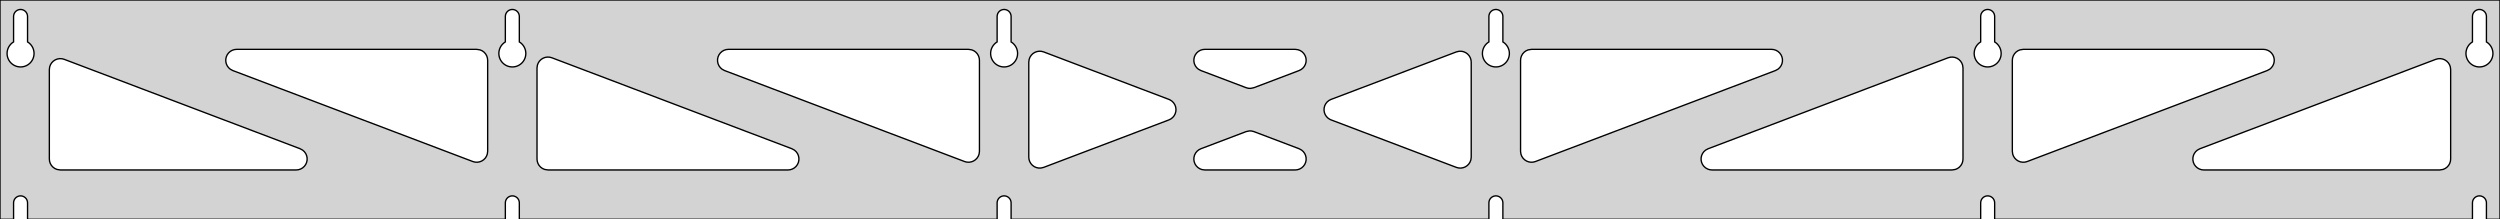 <?xml version="1.0" standalone="no"?>
<!DOCTYPE svg PUBLIC "-//W3C//DTD SVG 1.1//EN" "http://www.w3.org/Graphics/SVG/1.1/DTD/svg11.dtd">
<svg width="912mm" height="80mm" viewBox="0 -80 912 80" xmlns="http://www.w3.org/2000/svg" version="1.1">
<title>OpenSCAD Model</title>
<path d="
M 912,-80 L 0,-80 L 0,-0 L 4.95,-0 L 4.95,-6 L 5.006,-6.53
 L 5.17,-7.037 L 5.437,-7.499 L 5.794,-7.895 L 6.225,-8.208 L 6.712,-8.425 L 7.233,-8.536
 L 7.767,-8.536 L 8.288,-8.425 L 8.775,-8.208 L 9.206,-7.895 L 9.563,-7.499 L 9.83,-7.037
 L 9.994,-6.53 L 10.05,-6 L 10.05,-0 L 184.35,-0 L 184.35,-6 L 184.406,-6.53
 L 184.57,-7.037 L 184.837,-7.499 L 185.194,-7.895 L 185.625,-8.208 L 186.112,-8.425 L 186.633,-8.536
 L 187.167,-8.536 L 187.688,-8.425 L 188.175,-8.208 L 188.606,-7.895 L 188.963,-7.499 L 189.23,-7.037
 L 189.394,-6.53 L 189.45,-6 L 189.45,-0 L 363.75,-0 L 363.75,-6 L 363.806,-6.53
 L 363.97,-7.037 L 364.237,-7.499 L 364.594,-7.895 L 365.025,-8.208 L 365.512,-8.425 L 366.033,-8.536
 L 366.567,-8.536 L 367.088,-8.425 L 367.575,-8.208 L 368.006,-7.895 L 368.363,-7.499 L 368.63,-7.037
 L 368.794,-6.53 L 368.85,-6 L 368.85,-0 L 543.15,-0 L 543.15,-6 L 543.206,-6.53
 L 543.37,-7.037 L 543.637,-7.499 L 543.994,-7.895 L 544.425,-8.208 L 544.912,-8.425 L 545.433,-8.536
 L 545.967,-8.536 L 546.488,-8.425 L 546.975,-8.208 L 547.406,-7.895 L 547.763,-7.499 L 548.03,-7.037
 L 548.194,-6.53 L 548.25,-6 L 548.25,-0 L 722.55,-0 L 722.55,-6 L 722.606,-6.53
 L 722.77,-7.037 L 723.037,-7.499 L 723.394,-7.895 L 723.825,-8.208 L 724.312,-8.425 L 724.833,-8.536
 L 725.367,-8.536 L 725.888,-8.425 L 726.375,-8.208 L 726.806,-7.895 L 727.163,-7.499 L 727.43,-7.037
 L 727.594,-6.53 L 727.65,-6 L 727.65,-0 L 901.95,-0 L 901.95,-6 L 902.006,-6.53
 L 902.17,-7.037 L 902.437,-7.499 L 902.794,-7.895 L 903.225,-8.208 L 903.712,-8.425 L 904.233,-8.536
 L 904.767,-8.536 L 905.288,-8.425 L 905.775,-8.208 L 906.206,-7.895 L 906.563,-7.499 L 906.83,-7.037
 L 906.994,-6.53 L 907.05,-6 L 907.05,-0 L 912,-0 z
M 6.986,-55.607 L 6.477,-55.688 L 5.98,-55.821 L 5.499,-56.005 L 5.04,-56.239 L 4.608,-56.52
 L 4.208,-56.844 L 3.844,-57.208 L 3.52,-57.608 L 3.239,-58.04 L 3.005,-58.499 L 2.821,-58.98
 L 2.688,-59.477 L 2.607,-59.986 L 2.58,-60.5 L 2.607,-61.014 L 2.688,-61.523 L 2.821,-62.02
 L 3.005,-62.501 L 3.239,-62.96 L 3.52,-63.392 L 3.844,-63.792 L 4.208,-64.156 L 4.608,-64.48
 L 4.95,-64.702 L 4.95,-74 L 5.006,-74.53 L 5.17,-75.037 L 5.437,-75.499 L 5.794,-75.895
 L 6.225,-76.208 L 6.712,-76.425 L 7.233,-76.536 L 7.767,-76.536 L 8.288,-76.425 L 8.775,-76.208
 L 9.206,-75.895 L 9.563,-75.499 L 9.83,-75.037 L 9.994,-74.53 L 10.05,-74 L 10.05,-64.702
 L 10.392,-64.48 L 10.792,-64.156 L 11.156,-63.792 L 11.48,-63.392 L 11.761,-62.96 L 11.995,-62.501
 L 12.179,-62.02 L 12.312,-61.523 L 12.393,-61.014 L 12.42,-60.5 L 12.393,-59.986 L 12.312,-59.477
 L 12.179,-58.98 L 11.995,-58.499 L 11.761,-58.04 L 11.48,-57.608 L 11.156,-57.208 L 10.792,-56.844
 L 10.392,-56.52 L 9.96,-56.239 L 9.501,-56.005 L 9.02,-55.821 L 8.523,-55.688 L 8.014,-55.607
 L 7.5,-55.58 z
M 186.386,-55.607 L 185.877,-55.688 L 185.38,-55.821 L 184.899,-56.005 L 184.44,-56.239 L 184.008,-56.52
 L 183.608,-56.844 L 183.244,-57.208 L 182.92,-57.608 L 182.639,-58.04 L 182.405,-58.499 L 182.221,-58.98
 L 182.088,-59.477 L 182.007,-59.986 L 181.98,-60.5 L 182.007,-61.014 L 182.088,-61.523 L 182.221,-62.02
 L 182.405,-62.501 L 182.639,-62.96 L 182.92,-63.392 L 183.244,-63.792 L 183.608,-64.156 L 184.008,-64.48
 L 184.35,-64.702 L 184.35,-74 L 184.406,-74.53 L 184.57,-75.037 L 184.837,-75.499 L 185.194,-75.895
 L 185.625,-76.208 L 186.112,-76.425 L 186.633,-76.536 L 187.167,-76.536 L 187.688,-76.425 L 188.175,-76.208
 L 188.606,-75.895 L 188.963,-75.499 L 189.23,-75.037 L 189.394,-74.53 L 189.45,-74 L 189.45,-64.702
 L 189.792,-64.48 L 190.192,-64.156 L 190.556,-63.792 L 190.88,-63.392 L 191.161,-62.96 L 191.395,-62.501
 L 191.579,-62.02 L 191.712,-61.523 L 191.793,-61.014 L 191.82,-60.5 L 191.793,-59.986 L 191.712,-59.477
 L 191.579,-58.98 L 191.395,-58.499 L 191.161,-58.04 L 190.88,-57.608 L 190.556,-57.208 L 190.192,-56.844
 L 189.792,-56.52 L 189.36,-56.239 L 188.901,-56.005 L 188.42,-55.821 L 187.923,-55.688 L 187.414,-55.607
 L 186.9,-55.58 z
M 365.786,-55.607 L 365.277,-55.688 L 364.78,-55.821 L 364.299,-56.005 L 363.84,-56.239 L 363.408,-56.52
 L 363.008,-56.844 L 362.644,-57.208 L 362.32,-57.608 L 362.039,-58.04 L 361.805,-58.499 L 361.621,-58.98
 L 361.488,-59.477 L 361.407,-59.986 L 361.38,-60.5 L 361.407,-61.014 L 361.488,-61.523 L 361.621,-62.02
 L 361.805,-62.501 L 362.039,-62.96 L 362.32,-63.392 L 362.644,-63.792 L 363.008,-64.156 L 363.408,-64.48
 L 363.75,-64.702 L 363.75,-74 L 363.806,-74.53 L 363.97,-75.037 L 364.237,-75.499 L 364.594,-75.895
 L 365.025,-76.208 L 365.512,-76.425 L 366.033,-76.536 L 366.567,-76.536 L 367.088,-76.425 L 367.575,-76.208
 L 368.006,-75.895 L 368.363,-75.499 L 368.63,-75.037 L 368.794,-74.53 L 368.85,-74 L 368.85,-64.702
 L 369.192,-64.48 L 369.592,-64.156 L 369.956,-63.792 L 370.28,-63.392 L 370.561,-62.96 L 370.795,-62.501
 L 370.979,-62.02 L 371.112,-61.523 L 371.193,-61.014 L 371.22,-60.5 L 371.193,-59.986 L 371.112,-59.477
 L 370.979,-58.98 L 370.795,-58.499 L 370.561,-58.04 L 370.28,-57.608 L 369.956,-57.208 L 369.592,-56.844
 L 369.192,-56.52 L 368.76,-56.239 L 368.301,-56.005 L 367.82,-55.821 L 367.323,-55.688 L 366.814,-55.607
 L 366.3,-55.58 z
M 545.186,-55.607 L 544.677,-55.688 L 544.18,-55.821 L 543.699,-56.005 L 543.24,-56.239 L 542.808,-56.52
 L 542.408,-56.844 L 542.044,-57.208 L 541.72,-57.608 L 541.439,-58.04 L 541.205,-58.499 L 541.021,-58.98
 L 540.888,-59.477 L 540.807,-59.986 L 540.78,-60.5 L 540.807,-61.014 L 540.888,-61.523 L 541.021,-62.02
 L 541.205,-62.501 L 541.439,-62.96 L 541.72,-63.392 L 542.044,-63.792 L 542.408,-64.156 L 542.808,-64.48
 L 543.15,-64.702 L 543.15,-74 L 543.206,-74.53 L 543.37,-75.037 L 543.637,-75.499 L 543.994,-75.895
 L 544.425,-76.208 L 544.912,-76.425 L 545.433,-76.536 L 545.967,-76.536 L 546.488,-76.425 L 546.975,-76.208
 L 547.406,-75.895 L 547.763,-75.499 L 548.03,-75.037 L 548.194,-74.53 L 548.25,-74 L 548.25,-64.702
 L 548.592,-64.48 L 548.992,-64.156 L 549.356,-63.792 L 549.68,-63.392 L 549.961,-62.96 L 550.195,-62.501
 L 550.379,-62.02 L 550.512,-61.523 L 550.593,-61.014 L 550.62,-60.5 L 550.593,-59.986 L 550.512,-59.477
 L 550.379,-58.98 L 550.195,-58.499 L 549.961,-58.04 L 549.68,-57.608 L 549.356,-57.208 L 548.992,-56.844
 L 548.592,-56.52 L 548.16,-56.239 L 547.701,-56.005 L 547.22,-55.821 L 546.723,-55.688 L 546.214,-55.607
 L 545.7,-55.58 z
M 724.586,-55.607 L 724.077,-55.688 L 723.58,-55.821 L 723.099,-56.005 L 722.64,-56.239 L 722.208,-56.52
 L 721.808,-56.844 L 721.444,-57.208 L 721.12,-57.608 L 720.839,-58.04 L 720.605,-58.499 L 720.421,-58.98
 L 720.288,-59.477 L 720.207,-59.986 L 720.18,-60.5 L 720.207,-61.014 L 720.288,-61.523 L 720.421,-62.02
 L 720.605,-62.501 L 720.839,-62.96 L 721.12,-63.392 L 721.444,-63.792 L 721.808,-64.156 L 722.208,-64.48
 L 722.55,-64.702 L 722.55,-74 L 722.606,-74.53 L 722.77,-75.037 L 723.037,-75.499 L 723.394,-75.895
 L 723.825,-76.208 L 724.312,-76.425 L 724.833,-76.536 L 725.367,-76.536 L 725.888,-76.425 L 726.375,-76.208
 L 726.806,-75.895 L 727.163,-75.499 L 727.43,-75.037 L 727.594,-74.53 L 727.65,-74 L 727.65,-64.702
 L 727.992,-64.48 L 728.392,-64.156 L 728.756,-63.792 L 729.08,-63.392 L 729.361,-62.96 L 729.595,-62.501
 L 729.779,-62.02 L 729.912,-61.523 L 729.993,-61.014 L 730.02,-60.5 L 729.993,-59.986 L 729.912,-59.477
 L 729.779,-58.98 L 729.595,-58.499 L 729.361,-58.04 L 729.08,-57.608 L 728.756,-57.208 L 728.392,-56.844
 L 727.992,-56.52 L 727.56,-56.239 L 727.101,-56.005 L 726.62,-55.821 L 726.123,-55.688 L 725.614,-55.607
 L 725.1,-55.58 z
M 903.986,-55.607 L 903.477,-55.688 L 902.98,-55.821 L 902.499,-56.005 L 902.04,-56.239 L 901.608,-56.52
 L 901.208,-56.844 L 900.844,-57.208 L 900.52,-57.608 L 900.239,-58.04 L 900.005,-58.499 L 899.821,-58.98
 L 899.688,-59.477 L 899.607,-59.986 L 899.58,-60.5 L 899.607,-61.014 L 899.688,-61.523 L 899.821,-62.02
 L 900.005,-62.501 L 900.239,-62.96 L 900.52,-63.392 L 900.844,-63.792 L 901.208,-64.156 L 901.608,-64.48
 L 901.95,-64.702 L 901.95,-74 L 902.006,-74.53 L 902.17,-75.037 L 902.437,-75.499 L 902.794,-75.895
 L 903.225,-76.208 L 903.712,-76.425 L 904.233,-76.536 L 904.767,-76.536 L 905.288,-76.425 L 905.775,-76.208
 L 906.206,-75.895 L 906.563,-75.499 L 906.83,-75.037 L 906.994,-74.53 L 907.05,-74 L 907.05,-64.702
 L 907.392,-64.48 L 907.792,-64.156 L 908.156,-63.792 L 908.48,-63.392 L 908.761,-62.96 L 908.995,-62.501
 L 909.179,-62.02 L 909.312,-61.523 L 909.393,-61.014 L 909.42,-60.5 L 909.393,-59.986 L 909.312,-59.477
 L 909.179,-58.98 L 908.995,-58.499 L 908.761,-58.04 L 908.48,-57.608 L 908.156,-57.208 L 907.792,-56.844
 L 907.392,-56.52 L 906.96,-56.239 L 906.501,-56.005 L 906.02,-55.821 L 905.523,-55.688 L 905.014,-55.607
 L 904.5,-55.58 z
M 455.391,-47.797 L 454.582,-48.01 L 438.093,-54.26 L 437.16,-54.764 L 436.539,-55.324 L 436.047,-56
 L 435.707,-56.764 L 435.533,-57.582 L 435.533,-58.418 L 435.707,-59.236 L 436.047,-60 L 436.539,-60.676
 L 437.16,-61.236 L 437.884,-61.654 L 438.679,-61.913 L 439.511,-62 L 472.489,-62 L 473.54,-61.859
 L 474.32,-61.556 L 475.019,-61.098 L 475.608,-60.504 L 476.06,-59.801 L 476.357,-59.019 L 476.484,-58.193
 L 476.437,-57.358 L 476.217,-56.551 L 475.834,-55.807 L 475.305,-55.16 L 474.653,-54.636 L 473.907,-54.26
 L 457.418,-48.01 L 456.226,-47.756 z
M 352.691,-20.861 L 351.882,-21.074 L 264.33,-54.26 L 263.396,-54.764 L 262.775,-55.324 L 262.283,-56
 L 261.943,-56.764 L 261.769,-57.582 L 261.769,-58.418 L 261.943,-59.236 L 262.283,-60 L 262.775,-60.676
 L 263.396,-61.236 L 264.12,-61.654 L 264.916,-61.913 L 265.747,-62 L 353.3,-62 L 354.536,-61.804
 L 355.3,-61.464 L 355.977,-60.973 L 356.536,-60.351 L 356.954,-59.627 L 357.213,-58.832 L 357.3,-58
 L 357.3,-24.814 L 357.168,-23.795 L 356.872,-23.013 L 356.419,-22.31 L 355.83,-21.716 L 355.131,-21.258
 L 354.352,-20.955 L 353.526,-20.82 z
M 737.048,-20.955 L 736.269,-21.258 L 735.57,-21.716 L 734.981,-22.31 L 734.528,-23.013 L 734.232,-23.795
 L 734.1,-24.814 L 734.1,-58 L 734.187,-58.832 L 734.446,-59.627 L 734.864,-60.351 L 735.423,-60.973
 L 736.1,-61.464 L 736.864,-61.804 L 738.1,-62 L 825.653,-62 L 826.484,-61.913 L 827.28,-61.654
 L 828.004,-61.236 L 828.625,-60.676 L 829.117,-60 L 829.457,-59.236 L 829.631,-58.418 L 829.631,-57.582
 L 829.457,-56.764 L 829.117,-56 L 828.625,-55.324 L 828.004,-54.764 L 827.07,-54.26 L 739.518,-21.074
 L 738.709,-20.861 L 737.874,-20.82 z
M 173.291,-20.861 L 172.482,-21.074 L 84.93,-54.26 L 83.996,-54.764 L 83.375,-55.324 L 82.883,-56
 L 82.543,-56.764 L 82.369,-57.582 L 82.369,-58.418 L 82.543,-59.236 L 82.883,-60 L 83.375,-60.676
 L 83.996,-61.236 L 84.72,-61.654 L 85.516,-61.913 L 86.347,-62 L 173.9,-62 L 175.136,-61.804
 L 175.9,-61.464 L 176.577,-60.973 L 177.136,-60.351 L 177.554,-59.627 L 177.813,-58.832 L 177.9,-58
 L 177.9,-24.814 L 177.768,-23.795 L 177.472,-23.013 L 177.019,-22.31 L 176.43,-21.716 L 175.731,-21.258
 L 174.952,-20.955 L 174.126,-20.82 z
M 557.648,-20.955 L 556.869,-21.258 L 556.17,-21.716 L 555.581,-22.31 L 555.128,-23.013 L 554.832,-23.795
 L 554.7,-24.814 L 554.7,-58 L 554.787,-58.832 L 555.046,-59.627 L 555.464,-60.351 L 556.023,-60.973
 L 556.7,-61.464 L 557.464,-61.804 L 558.7,-62 L 646.253,-62 L 647.084,-61.913 L 647.88,-61.654
 L 648.604,-61.236 L 649.225,-60.676 L 649.717,-60 L 650.057,-59.236 L 650.231,-58.418 L 650.231,-57.582
 L 650.057,-56.764 L 649.717,-56 L 649.225,-55.324 L 648.604,-54.764 L 647.67,-54.26 L 560.118,-21.074
 L 559.309,-20.861 L 558.474,-20.82 z
M 378.882,-18.7 L 378.064,-18.873 L 377.3,-19.213 L 376.623,-19.705 L 376.064,-20.326 L 375.646,-21.051
 L 375.387,-21.846 L 375.3,-22.678 L 375.3,-57.322 L 375.432,-58.341 L 375.728,-59.123 L 376.181,-59.827
 L 376.77,-60.42 L 377.469,-60.879 L 378.248,-61.182 L 379.074,-61.316 L 379.909,-61.276 L 380.718,-61.063
 L 426.418,-43.74 L 426.832,-43.556 L 427.531,-43.098 L 428.12,-42.504 L 428.572,-41.801 L 428.869,-41.019
 L 428.996,-40.193 L 428.949,-39.358 L 428.729,-38.551 L 428.346,-37.807 L 427.817,-37.16 L 427.165,-36.636
 L 426.418,-36.26 L 380.718,-18.937 L 379.718,-18.7 z
M 532.091,-18.724 L 531.282,-18.937 L 485.582,-36.26 L 485.168,-36.444 L 484.469,-36.902 L 483.88,-37.496
 L 483.428,-38.199 L 483.131,-38.981 L 483.004,-39.807 L 483.051,-40.642 L 483.271,-41.449 L 483.654,-42.193
 L 484.183,-42.84 L 484.835,-43.364 L 485.582,-43.74 L 531.282,-61.063 L 532.282,-61.3 L 533.118,-61.3
 L 533.936,-61.127 L 534.7,-60.786 L 535.377,-60.295 L 535.936,-59.674 L 536.354,-58.949 L 536.613,-58.154
 L 536.7,-57.322 L 536.7,-22.678 L 536.568,-21.659 L 536.272,-20.877 L 535.819,-20.173 L 535.23,-19.58
 L 534.531,-19.121 L 533.752,-18.818 L 532.926,-18.684 z
M 199.9,-18 L 198.664,-18.196 L 197.9,-18.536 L 197.223,-19.027 L 196.664,-19.649 L 196.246,-20.373
 L 195.987,-21.168 L 195.9,-22 L 195.9,-55.186 L 196.032,-56.205 L 196.328,-56.987 L 196.781,-57.69
 L 197.37,-58.284 L 198.069,-58.742 L 198.848,-59.045 L 199.674,-59.18 L 200.509,-59.139 L 201.318,-58.926
 L 288.87,-25.74 L 289.804,-25.236 L 290.425,-24.677 L 290.917,-24 L 291.257,-23.236 L 291.431,-22.418
 L 291.431,-21.582 L 291.257,-20.764 L 290.917,-20 L 290.425,-19.323 L 289.804,-18.764 L 289.08,-18.346
 L 288.284,-18.087 L 287.453,-18 z
M 624.547,-18 L 623.716,-18.087 L 622.92,-18.346 L 622.196,-18.764 L 621.575,-19.323 L 621.083,-20
 L 620.743,-20.764 L 620.569,-21.582 L 620.569,-22.418 L 620.743,-23.236 L 621.083,-24 L 621.575,-24.677
 L 622.196,-25.236 L 623.13,-25.74 L 710.682,-58.926 L 711.491,-59.139 L 712.326,-59.18 L 713.152,-59.045
 L 713.931,-58.742 L 714.63,-58.284 L 715.219,-57.69 L 715.672,-56.987 L 715.968,-56.205 L 716.1,-55.186
 L 716.1,-22 L 716.013,-21.168 L 715.754,-20.373 L 715.336,-19.649 L 714.777,-19.027 L 714.1,-18.536
 L 713.336,-18.196 L 712.1,-18 z
M 22,-18 L 20.764,-18.196 L 20,-18.536 L 19.323,-19.027 L 18.764,-19.649 L 18.346,-20.373
 L 18.087,-21.168 L 18,-22 L 18,-54.617 L 18.132,-55.636 L 18.428,-56.418 L 18.881,-57.122
 L 19.47,-57.715 L 20.169,-58.174 L 20.948,-58.477 L 21.774,-58.611 L 22.609,-58.571 L 23.418,-58.358
 L 109.47,-25.74 L 110.404,-25.236 L 111.025,-24.677 L 111.517,-24 L 111.857,-23.236 L 112.031,-22.418
 L 112.031,-21.582 L 111.857,-20.764 L 111.517,-20 L 111.025,-19.323 L 110.404,-18.764 L 109.68,-18.346
 L 108.884,-18.087 L 108.053,-18 z
M 803.947,-18 L 803.116,-18.087 L 802.32,-18.346 L 801.596,-18.764 L 800.975,-19.323 L 800.483,-20
 L 800.143,-20.764 L 799.969,-21.582 L 799.969,-22.418 L 800.143,-23.236 L 800.483,-24 L 800.975,-24.677
 L 801.596,-25.236 L 802.53,-25.74 L 888.582,-58.358 L 889.391,-58.571 L 890.226,-58.611 L 891.052,-58.477
 L 891.831,-58.174 L 892.53,-57.715 L 893.119,-57.122 L 893.572,-56.418 L 893.868,-55.636 L 894,-54.617
 L 894,-22 L 893.913,-21.168 L 893.654,-20.373 L 893.236,-19.649 L 892.677,-19.027 L 892,-18.536
 L 891.236,-18.196 L 890,-18 z
M 439.511,-18 L 438.46,-18.141 L 437.68,-18.444 L 436.981,-18.902 L 436.392,-19.496 L 435.939,-20.199
 L 435.643,-20.981 L 435.516,-21.808 L 435.563,-22.642 L 435.783,-23.449 L 436.166,-24.193 L 436.695,-24.84
 L 437.347,-25.364 L 438.093,-25.74 L 454.582,-31.99 L 455.774,-32.244 L 456.609,-32.203 L 457.418,-31.99
 L 473.907,-25.74 L 474.84,-25.236 L 475.461,-24.677 L 475.953,-24 L 476.293,-23.236 L 476.467,-22.418
 L 476.467,-21.582 L 476.293,-20.764 L 475.953,-20 L 475.461,-19.323 L 474.84,-18.764 L 474.116,-18.346
 L 473.32,-18.087 L 472.489,-18 z
" stroke="black" fill="lightgray" stroke-width="0.5"/>
</svg>
